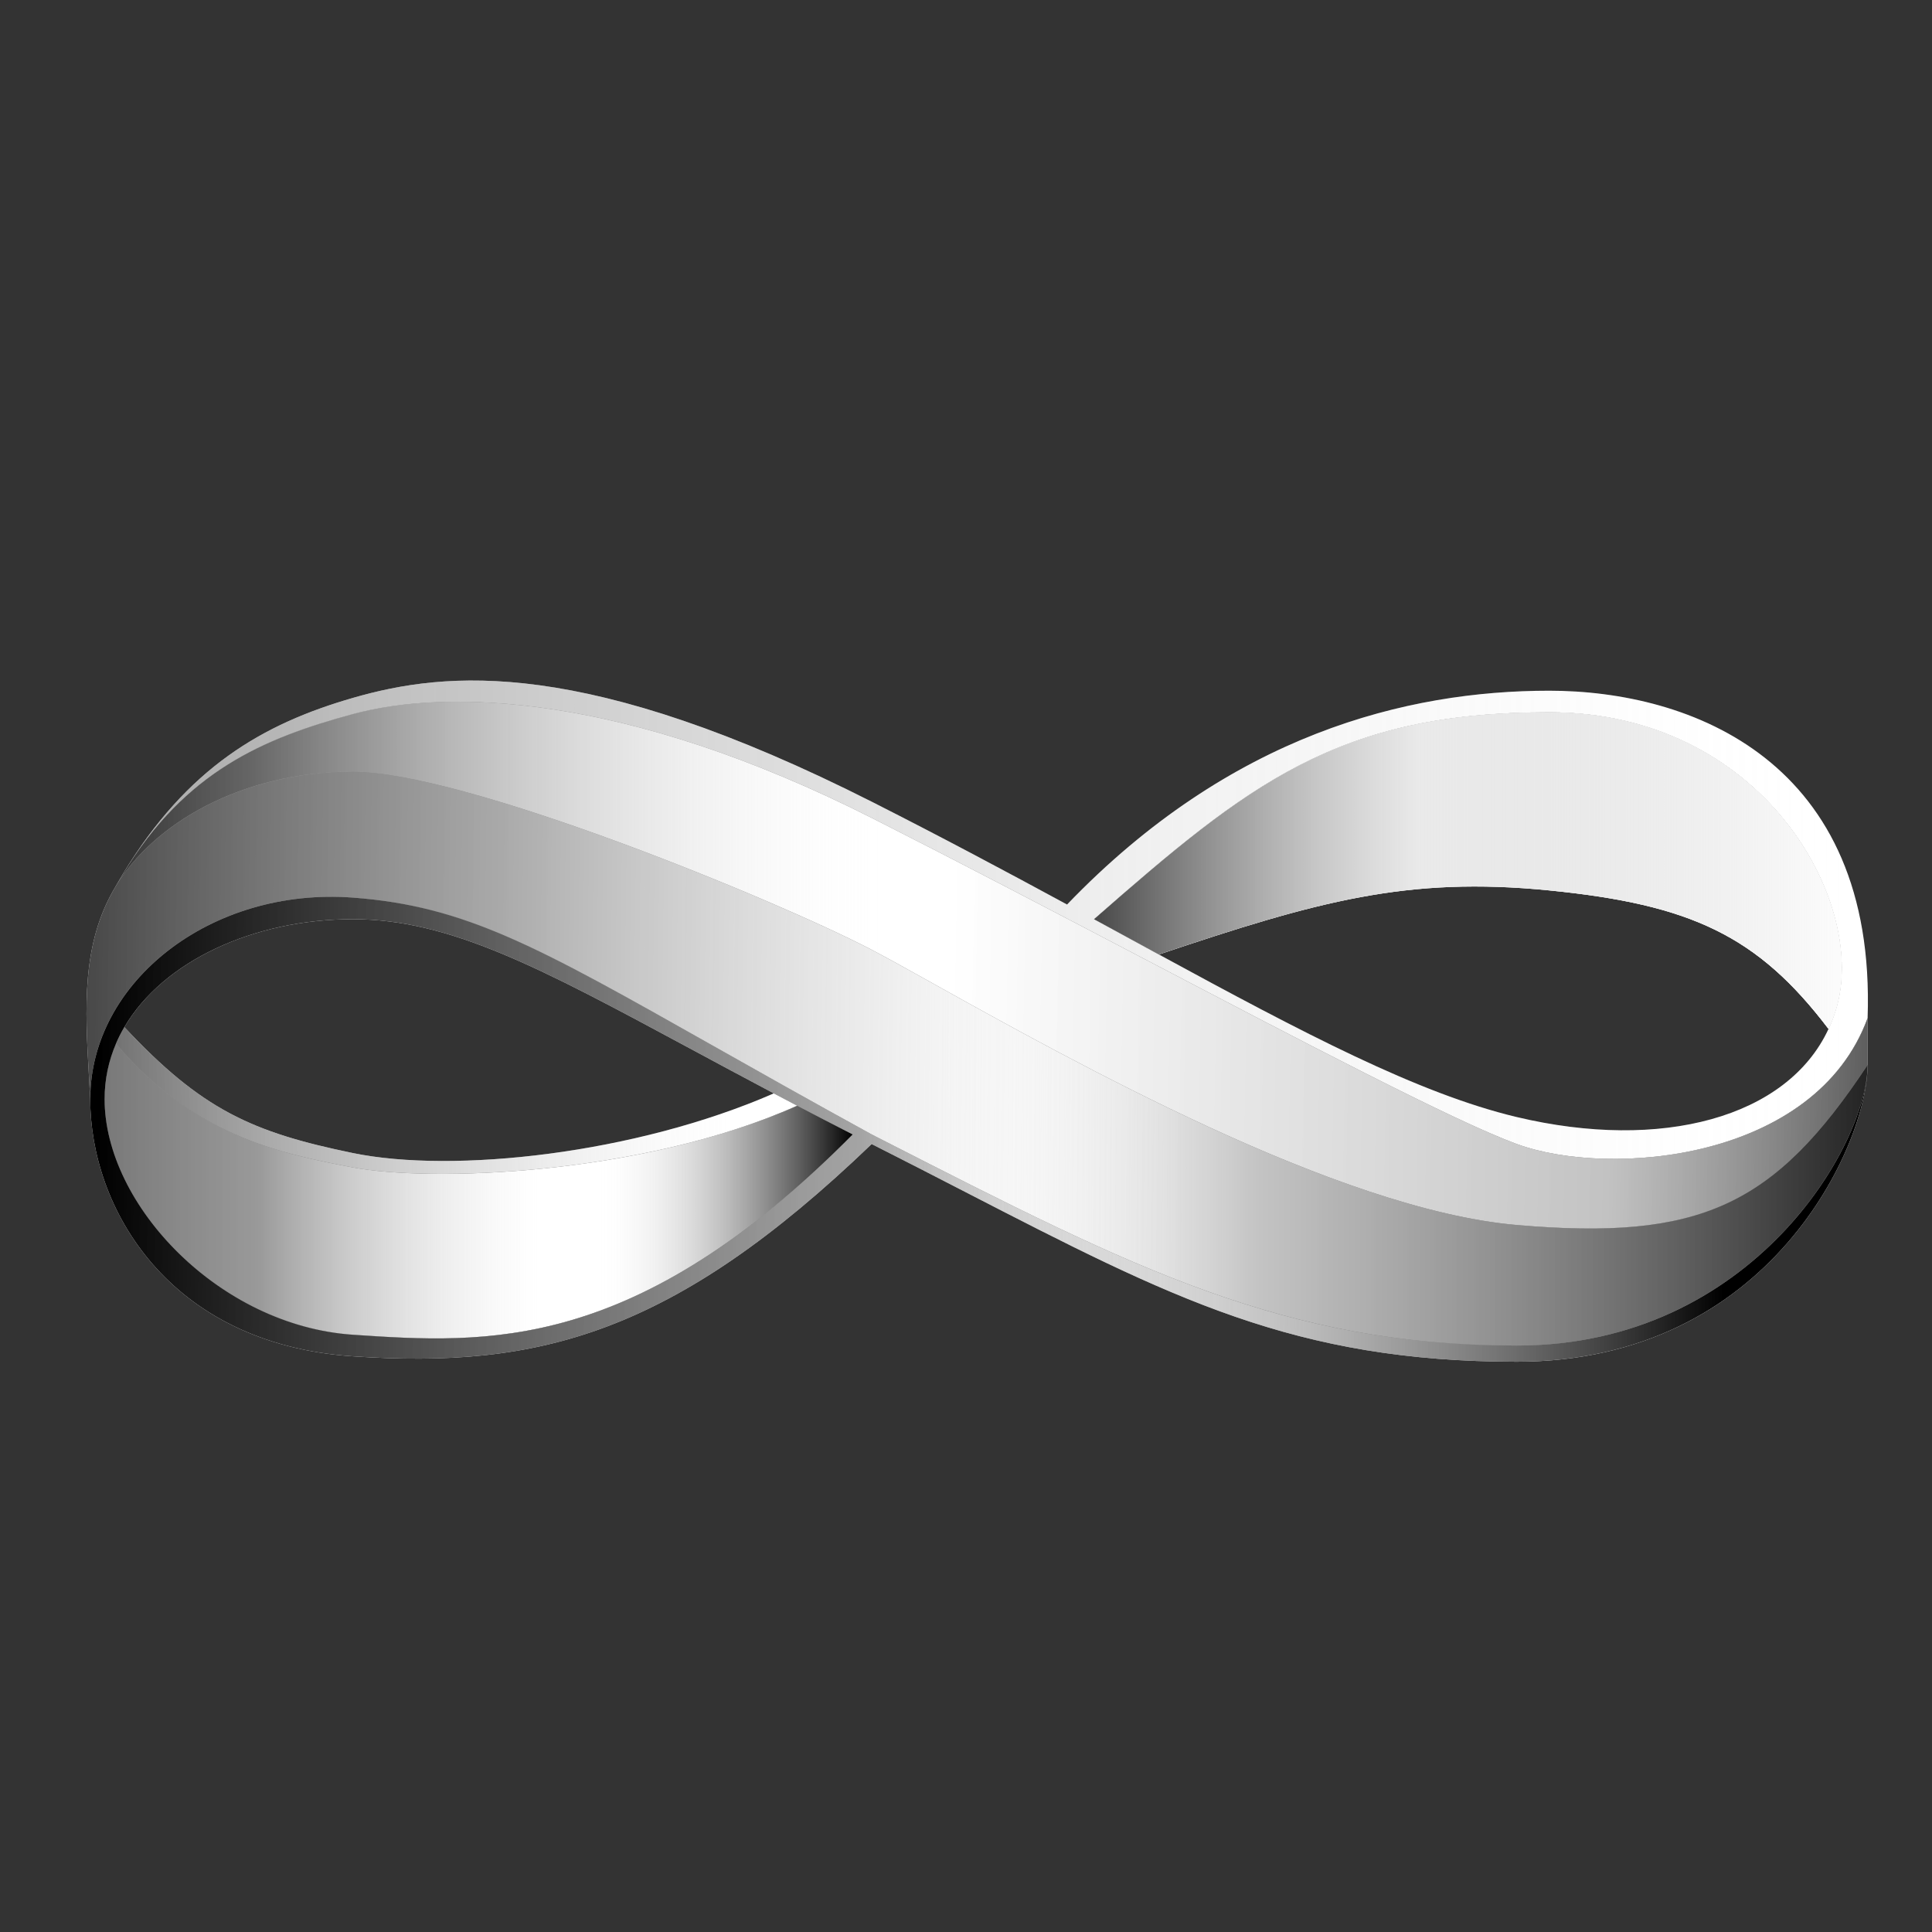 <svg width="335" height="335" viewBox="0 0 335 335" fill="none" xmlns="http://www.w3.org/2000/svg">
<rect x="0" y="0" width="335" height="335" fill="#333333" stroke="none"/>
<path fill-rule="evenodd" clip-rule="evenodd" d="M20.11 153.594C20.522 152.868 20.938 152.161 21.358 151.472C20.939 152.164 20.523 152.871 20.11 153.594Z" fill="white"/>
<path d="M263.007 212.41C294.707 215.147 307.616 209.195 323.834 184.648V176.538C314.788 201.18 279.228 204.3 263.007 198.373C252.405 194.499 226.37 180.889 197.568 165.833L197.567 165.833L197.565 165.832C182.304 157.854 166.266 149.47 151.336 141.913C108.228 120.096 77.408 119.454 61.187 123.821C45.62 128.012 32.158 133.754 21.358 151.472C20.939 152.164 20.523 152.871 20.11 153.594C20.077 153.652 20.045 153.709 20.012 153.767C26.563 142.849 41.847 133.803 61.187 133.803C80.527 133.803 134.354 155.918 151.143 164.684C153.79 166.066 157.467 168.119 161.928 170.61C185.767 183.921 231.993 209.732 263.007 212.41Z" fill="white"/>
<path d="M18.141 190.575C18.141 208.979 38.104 229.878 61.187 231.438C84.27 232.998 110.161 234.747 147.865 196.708C144.523 195.001 141.316 193.339 138.235 191.723C110.887 203.961 74.288 204.924 61.187 202.428C48.086 199.933 33.425 196.708 20.11 180.976C18.834 183.953 18.141 187.167 18.141 190.575Z" fill="white"/>
<path d="M61.187 155.638C36.529 153.789 15.645 170.299 15.645 190.575C15.645 209.291 29.058 232.998 61.187 235.181C93.316 237.365 116.711 231.438 151.143 198.373C150.036 197.813 148.944 197.258 147.865 196.708C110.161 234.747 84.27 232.998 61.187 231.438C38.104 229.878 18.141 208.979 18.141 190.575C18.141 187.167 18.834 183.953 20.11 180.976C20.532 179.99 21.019 179.03 21.565 178.098C28.274 166.645 44.003 159.385 61.187 159.385C78.028 159.385 93.81 167.888 119.552 181.756L119.553 181.757L119.554 181.757C124.098 184.206 128.953 186.821 134.179 189.587C135.507 190.289 136.858 191.002 138.235 191.723C141.316 193.339 144.523 195.001 147.865 196.708C148.944 197.258 150.036 197.813 151.143 198.373C156.902 201.283 162.278 204.054 167.362 206.674C203.149 225.116 224.497 236.117 263.007 236.117C306.99 236.117 323.834 198.373 323.834 184.648C323.834 198.373 303.871 233.309 263.007 233.309C222.694 233.309 196.953 220.142 152.952 197.633L151.143 196.708C140.415 190.813 131.336 185.684 123.468 181.239C93.074 164.067 80.751 157.105 61.187 155.638Z" fill="white"/>
<path d="M15.645 190.575C15.645 170.299 36.529 153.789 61.187 155.638C80.751 157.105 93.074 164.067 123.468 181.239C131.336 185.684 140.415 190.813 151.143 196.708L152.952 197.633C196.953 220.142 222.694 233.309 263.007 233.309C303.871 233.309 323.834 198.373 323.834 184.648C307.616 209.195 294.707 215.147 263.007 212.41C231.993 209.732 185.767 183.921 161.928 170.61C157.467 168.119 153.79 166.066 151.143 164.684C134.354 155.918 80.527 133.803 61.187 133.803C41.847 133.803 26.563 142.849 20.012 153.767C14.103 163.615 14.748 174.825 15.43 186.689C15.504 187.977 15.579 189.272 15.645 190.575Z" fill="white"/>
<path d="M61.187 123.821C77.408 119.454 108.228 120.096 151.336 141.913C166.266 149.47 182.304 157.854 197.565 165.832L197.567 165.833L197.568 165.833C226.37 180.889 252.405 194.499 263.007 198.373C279.228 204.3 314.788 201.18 323.834 176.538C325.394 131.932 293.265 119.766 268.622 119.766C243.98 119.766 213.389 127.313 185.024 156.845C186.602 157.7 188.162 158.547 189.703 159.385C216.425 135.985 231.814 123.509 268.622 123.509C305.43 123.509 323.522 155.95 318.531 174.354C318.147 175.772 317.653 177.124 317.057 178.409C309.915 193.815 288.055 199.653 263.007 193.694C245.929 189.631 225.885 179.069 200.933 165.5C199.106 164.506 197.253 163.496 195.372 162.472L195.358 162.464C193.5 161.452 191.615 160.425 189.703 159.385C188.162 158.547 186.602 157.7 185.024 156.845C174.618 151.205 163.425 145.226 151.336 139.106C101.427 113.839 77.408 116.335 61.187 121.014C45.556 125.523 32.48 133.094 21.358 151.472C32.158 133.754 45.62 128.012 61.187 123.821Z" fill="white"/>
<path d="M61.187 202.428C74.288 204.924 110.887 203.961 138.235 191.723C136.858 191.002 135.507 190.289 134.179 189.587C110.143 200.083 78.656 203.527 61.187 199.933C43.719 196.339 34.99 192.444 21.565 178.098C21.019 179.03 20.532 179.99 20.11 180.976C33.425 196.708 48.086 199.933 61.187 202.428Z" fill="white"/>
<path d="M318.531 174.354C323.522 155.95 305.43 123.509 268.622 123.509C231.814 123.509 216.425 135.985 189.703 159.385C191.615 160.425 193.5 161.452 195.358 162.464L195.372 162.472C197.253 163.496 199.106 164.506 200.933 165.5C228.397 156.3 243.98 151.937 268.622 154.391C293.265 156.845 304.791 162.27 317.057 178.409C317.653 177.124 318.147 175.772 318.531 174.354Z" fill="white"/>
<path d="M318.531 174.354C323.522 155.95 305.43 123.509 268.622 123.509C231.814 123.509 216.425 135.985 189.703 159.385C191.615 160.425 193.5 161.452 195.358 162.464L195.372 162.472C197.253 163.496 199.106 164.506 200.933 165.5C228.397 156.3 243.98 151.937 268.622 154.391C293.265 156.845 304.791 162.27 317.057 178.409C317.653 177.124 318.147 175.772 318.531 174.354Z" fill="white"/>
<path fill-rule="evenodd" clip-rule="evenodd" d="M263.007 212.41C294.707 215.147 307.616 209.195 323.834 184.648V176.538C314.788 201.18 279.228 204.3 263.007 198.373C252.405 194.499 226.37 180.889 197.568 165.833L197.567 165.833L197.565 165.832C182.304 157.854 166.266 149.47 151.336 141.913C108.228 120.096 77.408 119.454 61.187 123.821C45.62 128.012 32.158 133.754 21.358 151.472C20.939 152.164 20.523 152.871 20.11 153.594C20.077 153.652 20.045 153.709 20.012 153.767C26.563 142.849 41.847 133.803 61.187 133.803C80.527 133.803 134.354 155.918 151.143 164.684C153.79 166.066 157.467 168.119 161.928 170.61C185.767 183.921 231.993 209.732 263.007 212.41Z" fill="url(#paint0_linear)"/>
<path fill-rule="evenodd" clip-rule="evenodd" d="M263.007 212.41C294.707 215.147 307.616 209.195 323.834 184.648V176.538C314.788 201.18 279.228 204.3 263.007 198.373C252.405 194.499 226.37 180.889 197.568 165.833L197.567 165.833L197.565 165.832C182.304 157.854 166.266 149.47 151.336 141.913C108.228 120.096 77.408 119.454 61.187 123.821C45.62 128.012 32.158 133.754 21.358 151.472C20.939 152.164 20.523 152.871 20.11 153.594C20.077 153.652 20.045 153.709 20.012 153.767C26.563 142.849 41.847 133.803 61.187 133.803C80.527 133.803 134.354 155.918 151.143 164.684C153.79 166.066 157.467 168.119 161.928 170.61C185.767 183.921 231.993 209.732 263.007 212.41Z" fill="url(#paint1_linear)"/>
<path fill-rule="evenodd" clip-rule="evenodd" d="M18.141 190.575C18.141 208.979 38.104 229.878 61.187 231.438C84.27 232.998 110.161 234.747 147.865 196.708C144.523 195.001 141.316 193.339 138.235 191.723C110.887 203.961 74.288 204.924 61.187 202.428C48.086 199.933 33.425 196.708 20.11 180.976C18.834 183.953 18.141 187.167 18.141 190.575Z" fill="url(#paint2_linear)"/>
<path fill-rule="evenodd" clip-rule="evenodd" d="M18.141 190.575C18.141 208.979 38.104 229.878 61.187 231.438C84.27 232.998 110.161 234.747 147.865 196.708C144.523 195.001 141.316 193.339 138.235 191.723C110.887 203.961 74.288 204.924 61.187 202.428C48.086 199.933 33.425 196.708 20.11 180.976C18.834 183.953 18.141 187.167 18.141 190.575Z" fill="url(#paint3_linear)"/>
<path fill-rule="evenodd" clip-rule="evenodd" d="M61.187 155.638C36.529 153.789 15.645 170.299 15.645 190.575C15.645 209.291 29.058 232.998 61.187 235.181C93.316 237.365 116.711 231.438 151.144 198.373C150.036 197.813 148.944 197.258 147.865 196.708C110.161 234.747 84.27 232.998 61.187 231.438C38.104 229.878 18.141 208.979 18.141 190.575C18.141 187.167 18.834 183.953 20.11 180.976C20.532 179.99 21.019 179.03 21.565 178.098C28.274 166.645 44.003 159.385 61.187 159.385C78.028 159.385 93.81 167.888 119.552 181.756L119.553 181.757L119.554 181.757C124.098 184.206 128.953 186.821 134.179 189.587C135.507 190.289 136.858 191.001 138.235 191.723C141.316 193.339 144.523 195.001 147.865 196.708C148.944 197.258 150.036 197.813 151.144 198.373C156.902 201.283 162.278 204.054 167.362 206.674C203.149 225.116 224.497 236.117 263.007 236.117C306.99 236.117 323.834 198.373 323.834 184.648C323.834 198.373 303.871 233.309 263.007 233.309C222.694 233.309 196.953 220.142 152.953 197.633L151.144 196.708C140.415 190.813 131.336 185.684 123.468 181.239C93.074 164.067 80.751 157.105 61.187 155.638Z" fill="url(#paint4_linear)"/>
<path fill-rule="evenodd" clip-rule="evenodd" d="M61.187 155.638C36.529 153.789 15.645 170.299 15.645 190.575C15.645 209.291 29.058 232.998 61.187 235.181C93.316 237.365 116.711 231.438 151.144 198.373C150.036 197.813 148.944 197.258 147.865 196.708C110.161 234.747 84.27 232.998 61.187 231.438C38.104 229.878 18.141 208.979 18.141 190.575C18.141 187.167 18.834 183.953 20.11 180.976C20.532 179.99 21.019 179.03 21.565 178.098C28.274 166.645 44.003 159.385 61.187 159.385C78.028 159.385 93.81 167.888 119.552 181.756L119.553 181.757L119.554 181.757C124.098 184.206 128.953 186.821 134.179 189.587C135.507 190.289 136.858 191.001 138.235 191.723C141.316 193.339 144.523 195.001 147.865 196.708C148.944 197.258 150.036 197.813 151.144 198.373C156.902 201.283 162.278 204.054 167.362 206.674C203.149 225.116 224.497 236.117 263.007 236.117C306.99 236.117 323.834 198.373 323.834 184.648C323.834 198.373 303.871 233.309 263.007 233.309C222.694 233.309 196.953 220.142 152.953 197.633L151.144 196.708C140.415 190.813 131.336 185.684 123.468 181.239C93.074 164.067 80.751 157.105 61.187 155.638Z" fill="url(#paint5_linear)"/>
<path fill-rule="evenodd" clip-rule="evenodd" d="M15.645 190.575C15.645 170.299 36.529 153.789 61.187 155.638C80.751 157.105 93.074 164.067 123.468 181.239C131.336 185.684 140.415 190.813 151.143 196.708L152.952 197.633C196.953 220.142 222.694 233.31 263.007 233.31C303.871 233.31 323.834 198.373 323.834 184.648C307.616 209.195 294.707 215.147 263.007 212.41C231.993 209.732 185.767 183.921 161.928 170.61C157.467 168.119 153.79 166.066 151.143 164.684C134.354 155.918 80.527 133.803 61.187 133.803C41.847 133.803 26.563 142.849 20.012 153.767C14.103 163.615 14.748 174.825 15.43 186.689C15.504 187.977 15.579 189.273 15.645 190.575Z" fill="url(#paint6_linear)"/>
<path fill-rule="evenodd" clip-rule="evenodd" d="M15.645 190.575C15.645 170.299 36.529 153.789 61.187 155.638C80.751 157.105 93.074 164.067 123.468 181.239C131.336 185.684 140.415 190.813 151.143 196.708L152.952 197.633C196.953 220.142 222.694 233.31 263.007 233.31C303.871 233.31 323.834 198.373 323.834 184.648C307.616 209.195 294.707 215.147 263.007 212.41C231.993 209.732 185.767 183.921 161.928 170.61C157.467 168.119 153.79 166.066 151.143 164.684C134.354 155.918 80.527 133.803 61.187 133.803C41.847 133.803 26.563 142.849 20.012 153.767C14.103 163.615 14.748 174.825 15.43 186.689C15.504 187.977 15.579 189.273 15.645 190.575Z" fill="url(#paint7_linear)"/>
<path fill-rule="evenodd" clip-rule="evenodd" d="M61.187 123.821C77.408 119.454 108.228 120.096 151.336 141.913C166.266 149.47 182.304 157.854 197.565 165.832L197.567 165.833L197.568 165.833C226.37 180.889 252.405 194.499 263.007 198.373C279.228 204.3 314.788 201.18 323.834 176.538C325.394 131.932 293.265 119.766 268.622 119.766C243.979 119.766 213.389 127.313 185.024 156.845C186.602 157.7 188.161 158.547 189.703 159.385C216.425 135.985 231.814 123.509 268.622 123.509C305.43 123.509 323.522 155.95 318.531 174.354C318.147 175.772 317.653 177.124 317.057 178.409C309.914 193.815 288.055 199.653 263.007 193.694C245.929 189.631 225.885 179.069 200.933 165.5C199.106 164.506 197.253 163.496 195.372 162.472L195.358 162.464C193.5 161.452 191.615 160.425 189.703 159.385C188.161 158.547 186.602 157.7 185.024 156.845C174.618 151.205 163.425 145.226 151.336 139.106C101.426 113.839 77.408 116.335 61.187 121.014C45.555 125.523 32.48 133.094 21.358 151.472C32.158 133.754 45.62 128.012 61.187 123.821Z" fill="url(#paint8_linear)"/>
<path fill-rule="evenodd" clip-rule="evenodd" d="M61.187 202.428C74.288 204.924 110.887 203.961 138.235 191.723C136.858 191.001 135.507 190.289 134.18 189.587C110.143 200.083 78.656 203.527 61.187 199.933C43.719 196.339 34.99 192.444 21.565 178.097C21.019 179.03 20.532 179.99 20.11 180.976C33.425 196.708 48.086 199.933 61.187 202.428Z" fill="url(#paint9_linear)"/>
<path fill-rule="evenodd" clip-rule="evenodd" d="M318.531 174.354C323.522 155.95 305.43 123.51 268.622 123.51C231.814 123.51 216.426 135.985 189.703 159.385C191.615 160.425 193.5 161.452 195.358 162.464L195.372 162.472C197.253 163.497 199.106 164.506 200.933 165.5C228.397 156.3 243.98 151.937 268.622 154.391C293.265 156.845 304.791 162.27 317.057 178.41C317.653 177.124 318.147 175.772 318.531 174.354Z" fill="url(#paint10_linear)"/>
<defs>
<linearGradient id="paint0_linear" x1="355.006" y1="125.486" x2="151.626" y2="121.743" gradientUnits="userSpaceOnUse">
<stop/>
<stop offset="0.368" stop-color="#8D8D8D" stop-opacity="0.533"/>
<stop offset="0.932" stop-color="white" stop-opacity="0.47"/>
</linearGradient>
<linearGradient id="paint1_linear" x1="-3.092" y1="167.285" x2="154.122" y2="167.285" gradientUnits="userSpaceOnUse">
<stop/>
<stop offset="0.294" stop-color="#393939" stop-opacity="0.778"/>
<stop offset="1" stop-color="white" stop-opacity="0"/>
</linearGradient>
<linearGradient id="paint2_linear" x1="-59.864" y1="232.167" x2="93.607" y2="232.167" gradientUnits="userSpaceOnUse">
<stop/>
<stop offset="0.683" stop-color="#666666" stop-opacity="0.664"/>
<stop offset="1" stop-color="white" stop-opacity="0.158"/>
</linearGradient>
<linearGradient id="paint3_linear" x1="147.883" y1="232.167" x2="102.965" y2="232.167" gradientUnits="userSpaceOnUse">
<stop/>
<stop offset="1" stop-color="white" stop-opacity="0"/>
</linearGradient>
<linearGradient id="paint4_linear" x1="15.624" y1="245.268" x2="229.609" y2="250.259" gradientUnits="userSpaceOnUse">
<stop/>
<stop offset="0.618" stop-color="#6F6F6F" stop-opacity="0.632"/>
<stop offset="1" stop-color="white" stop-opacity="0.158"/>
</linearGradient>
<linearGradient id="paint5_linear" x1="298.858" y1="235.91" x2="149.755" y2="235.91" gradientUnits="userSpaceOnUse">
<stop/>
<stop offset="1" stop-color="white" stop-opacity="0"/>
</linearGradient>
<linearGradient id="paint6_linear" x1="341.281" y1="233.415" x2="160.36" y2="233.415" gradientUnits="userSpaceOnUse">
<stop/>
<stop offset="0.679" stop-color="#838383" stop-opacity="0.486"/>
<stop offset="1" stop-color="white" stop-opacity="0"/>
<stop offset="1" stop-color="white" stop-opacity="0"/>
</linearGradient>
<linearGradient id="paint7_linear" x1="-26.799" y1="233.415" x2="206.526" y2="236.534" gradientUnits="userSpaceOnUse">
<stop/>
<stop offset="0.485" stop-color="#6C6C6C" stop-opacity="0.578"/>
<stop offset="1" stop-color="white" stop-opacity="0"/>
</linearGradient>
<linearGradient id="paint8_linear" x1="-19.313" y1="200.974" x2="323.813" y2="200.974" gradientUnits="userSpaceOnUse">
<stop stop-color="#666666" stop-opacity="0.664"/>
<stop offset="0.198" stop-color="#777777" stop-opacity="0.532"/>
<stop offset="1" stop-color="white" stop-opacity="0"/>
</linearGradient>
<linearGradient id="paint9_linear" x1="-21.184" y1="196.607" x2="126.672" y2="194.735" gradientUnits="userSpaceOnUse">
<stop/>
<stop offset="1" stop-color="white" stop-opacity="0.158"/>
</linearGradient>
<linearGradient id="paint10_linear" x1="174.085" y1="123.615" x2="328.804" y2="123.615" gradientUnits="userSpaceOnUse">
<stop/>
<stop offset="0.468" stop-color="#C9C9C9" stop-opacity="0.39"/>
<stop offset="0.972" stop-color="white"/>
</linearGradient>
</defs>
</svg>
